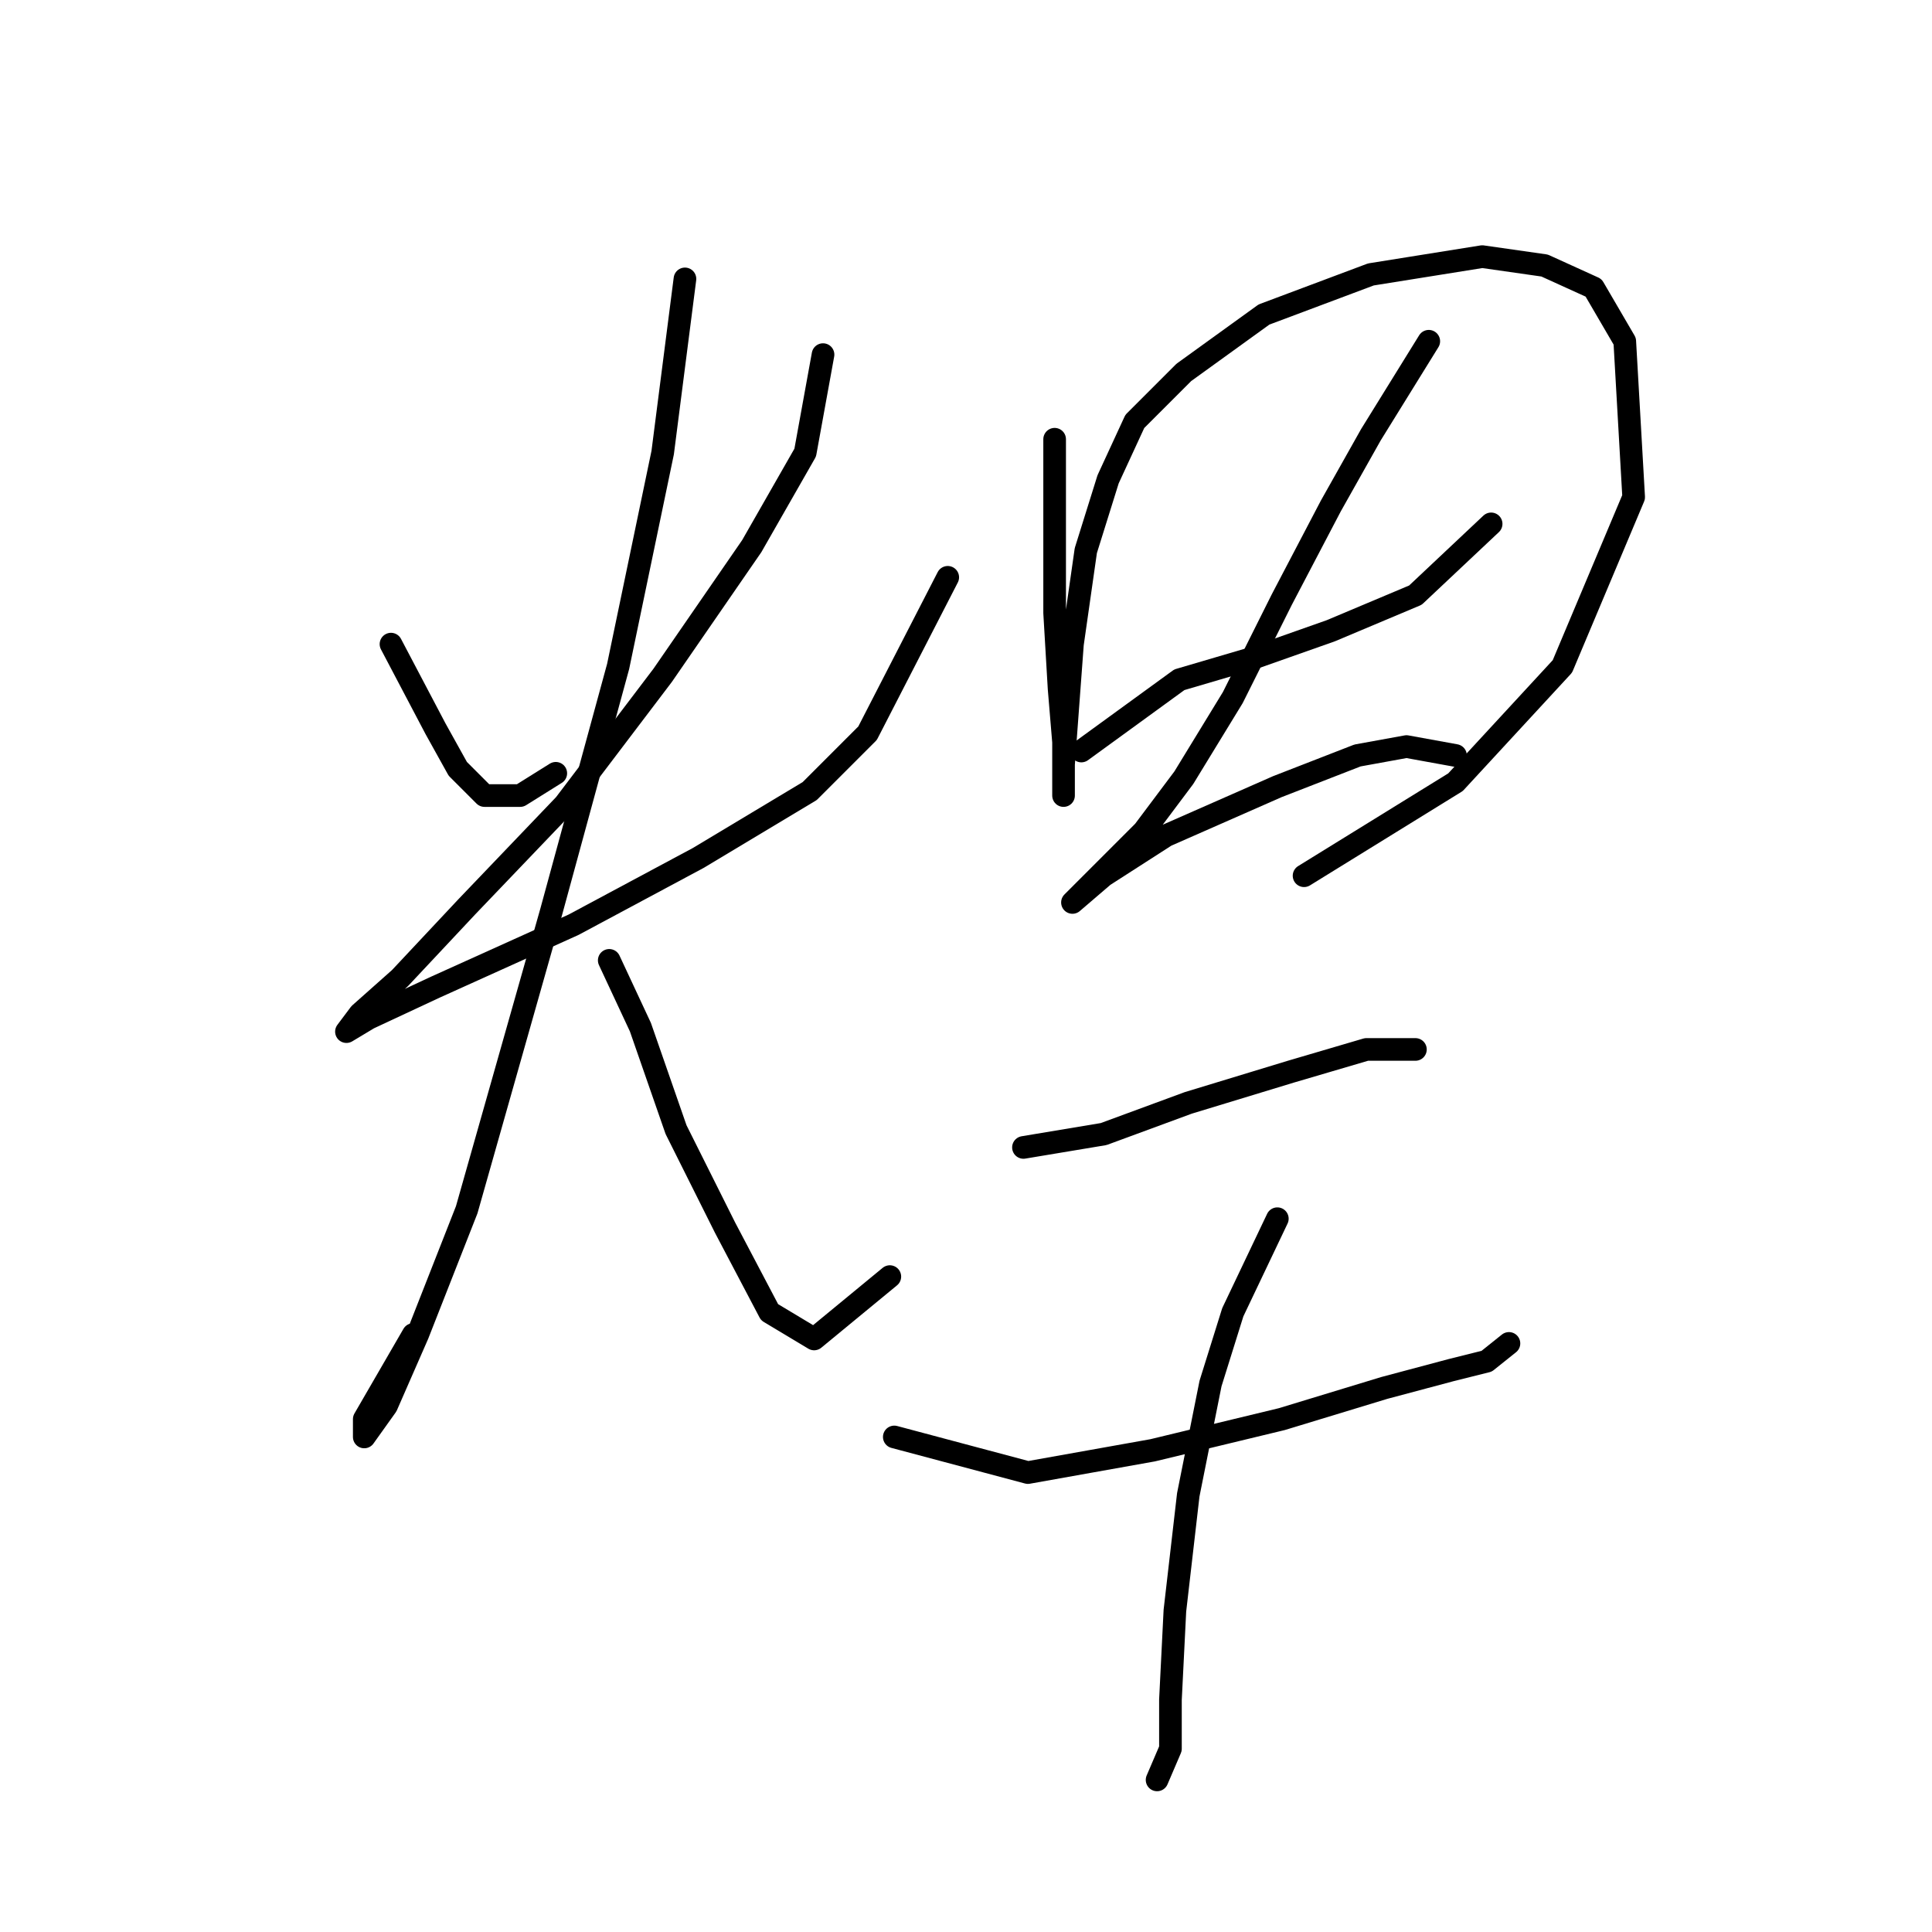 <?xml version="1.0" standalone="no"?>
    <svg width="256" height="256" xmlns="http://www.w3.org/2000/svg" version="1.1">
    <polyline stroke="black" stroke-width="3" stroke-linecap="round" fill="transparent" stroke-linejoin="round" points="51.807 85.35 57.709 96.563 60.66 101.875 64.201 105.416 68.923 105.416 73.644 102.465 73.644 102.465 " />
        <polyline stroke="black" stroke-width="3" stroke-linecap="round" fill="transparent" stroke-linejoin="round" points="109.055 46.988 106.695 59.972 99.612 72.366 87.809 89.481 74.825 106.597 61.841 120.171 52.988 129.614 47.676 134.335 45.906 136.696 48.857 134.925 57.709 130.794 76.005 122.531 92.53 113.679 107.285 104.826 114.957 97.154 125.581 76.497 125.581 76.497 " />
        <polyline stroke="black" stroke-width="3" stroke-linecap="round" fill="transparent" stroke-linejoin="round" points="90.76 36.955 87.809 59.972 81.907 88.301 73.054 120.761 61.841 160.303 55.349 176.828 51.217 186.271 48.266 190.403 48.266 188.042 54.758 176.828 54.758 176.828 " />
        <polyline stroke="black" stroke-width="3" stroke-linecap="round" fill="transparent" stroke-linejoin="round" points="80.727 127.253 84.858 136.106 89.579 149.68 96.071 162.664 101.973 173.878 107.875 177.419 117.908 169.156 117.908 169.156 " />
        <polyline stroke="black" stroke-width="3" stroke-linecap="round" fill="transparent" stroke-linejoin="round" points="139.745 58.201 139.745 70.595 139.745 81.219 140.335 91.252 140.925 98.334 140.925 103.055 140.925 105.416 140.925 101.285 142.106 85.35 143.876 72.956 146.827 63.513 150.368 55.841 156.86 49.349 167.484 41.676 181.648 36.365 196.403 34.004 204.665 35.184 211.157 38.135 215.289 45.217 216.469 65.874 207.026 88.301 192.862 103.646 172.795 116.039 172.795 116.039 " />
        <polyline stroke="black" stroke-width="3" stroke-linecap="round" fill="transparent" stroke-linejoin="round" points="143.286 99.514 156.27 90.071 166.303 87.12 176.336 83.579 187.55 78.858 197.583 69.415 197.583 69.415 " />
        <polyline stroke="black" stroke-width="3" stroke-linecap="round" fill="transparent" stroke-linejoin="round" points="189.321 45.217 181.648 57.611 176.336 67.054 169.844 79.448 163.352 92.432 156.86 103.055 151.549 110.138 146.827 114.859 143.876 117.81 142.106 119.581 142.106 119.581 146.237 116.039 154.5 110.728 169.254 104.236 179.878 100.104 186.37 98.924 192.862 100.104 192.862 100.104 " />
        <polyline stroke="black" stroke-width="3" stroke-linecap="round" fill="transparent" stroke-linejoin="round" points="135.614 152.041 146.237 150.27 157.451 146.139 171.025 142.008 181.058 139.057 187.55 139.057 187.55 139.057 " />
        <polyline stroke="black" stroke-width="3" stroke-linecap="round" fill="transparent" stroke-linejoin="round" points="118.498 190.403 136.204 195.124 152.729 192.173 169.844 188.042 183.419 183.911 192.271 181.55 196.993 180.37 199.944 178.009 199.944 178.009 " />
        <polyline stroke="black" stroke-width="3" stroke-linecap="round" fill="transparent" stroke-linejoin="round" points="169.254 161.484 163.352 173.878 160.401 183.321 157.451 198.075 155.68 213.42 155.09 225.224 155.09 231.716 153.319 235.847 153.319 235.847 " />
        </svg>